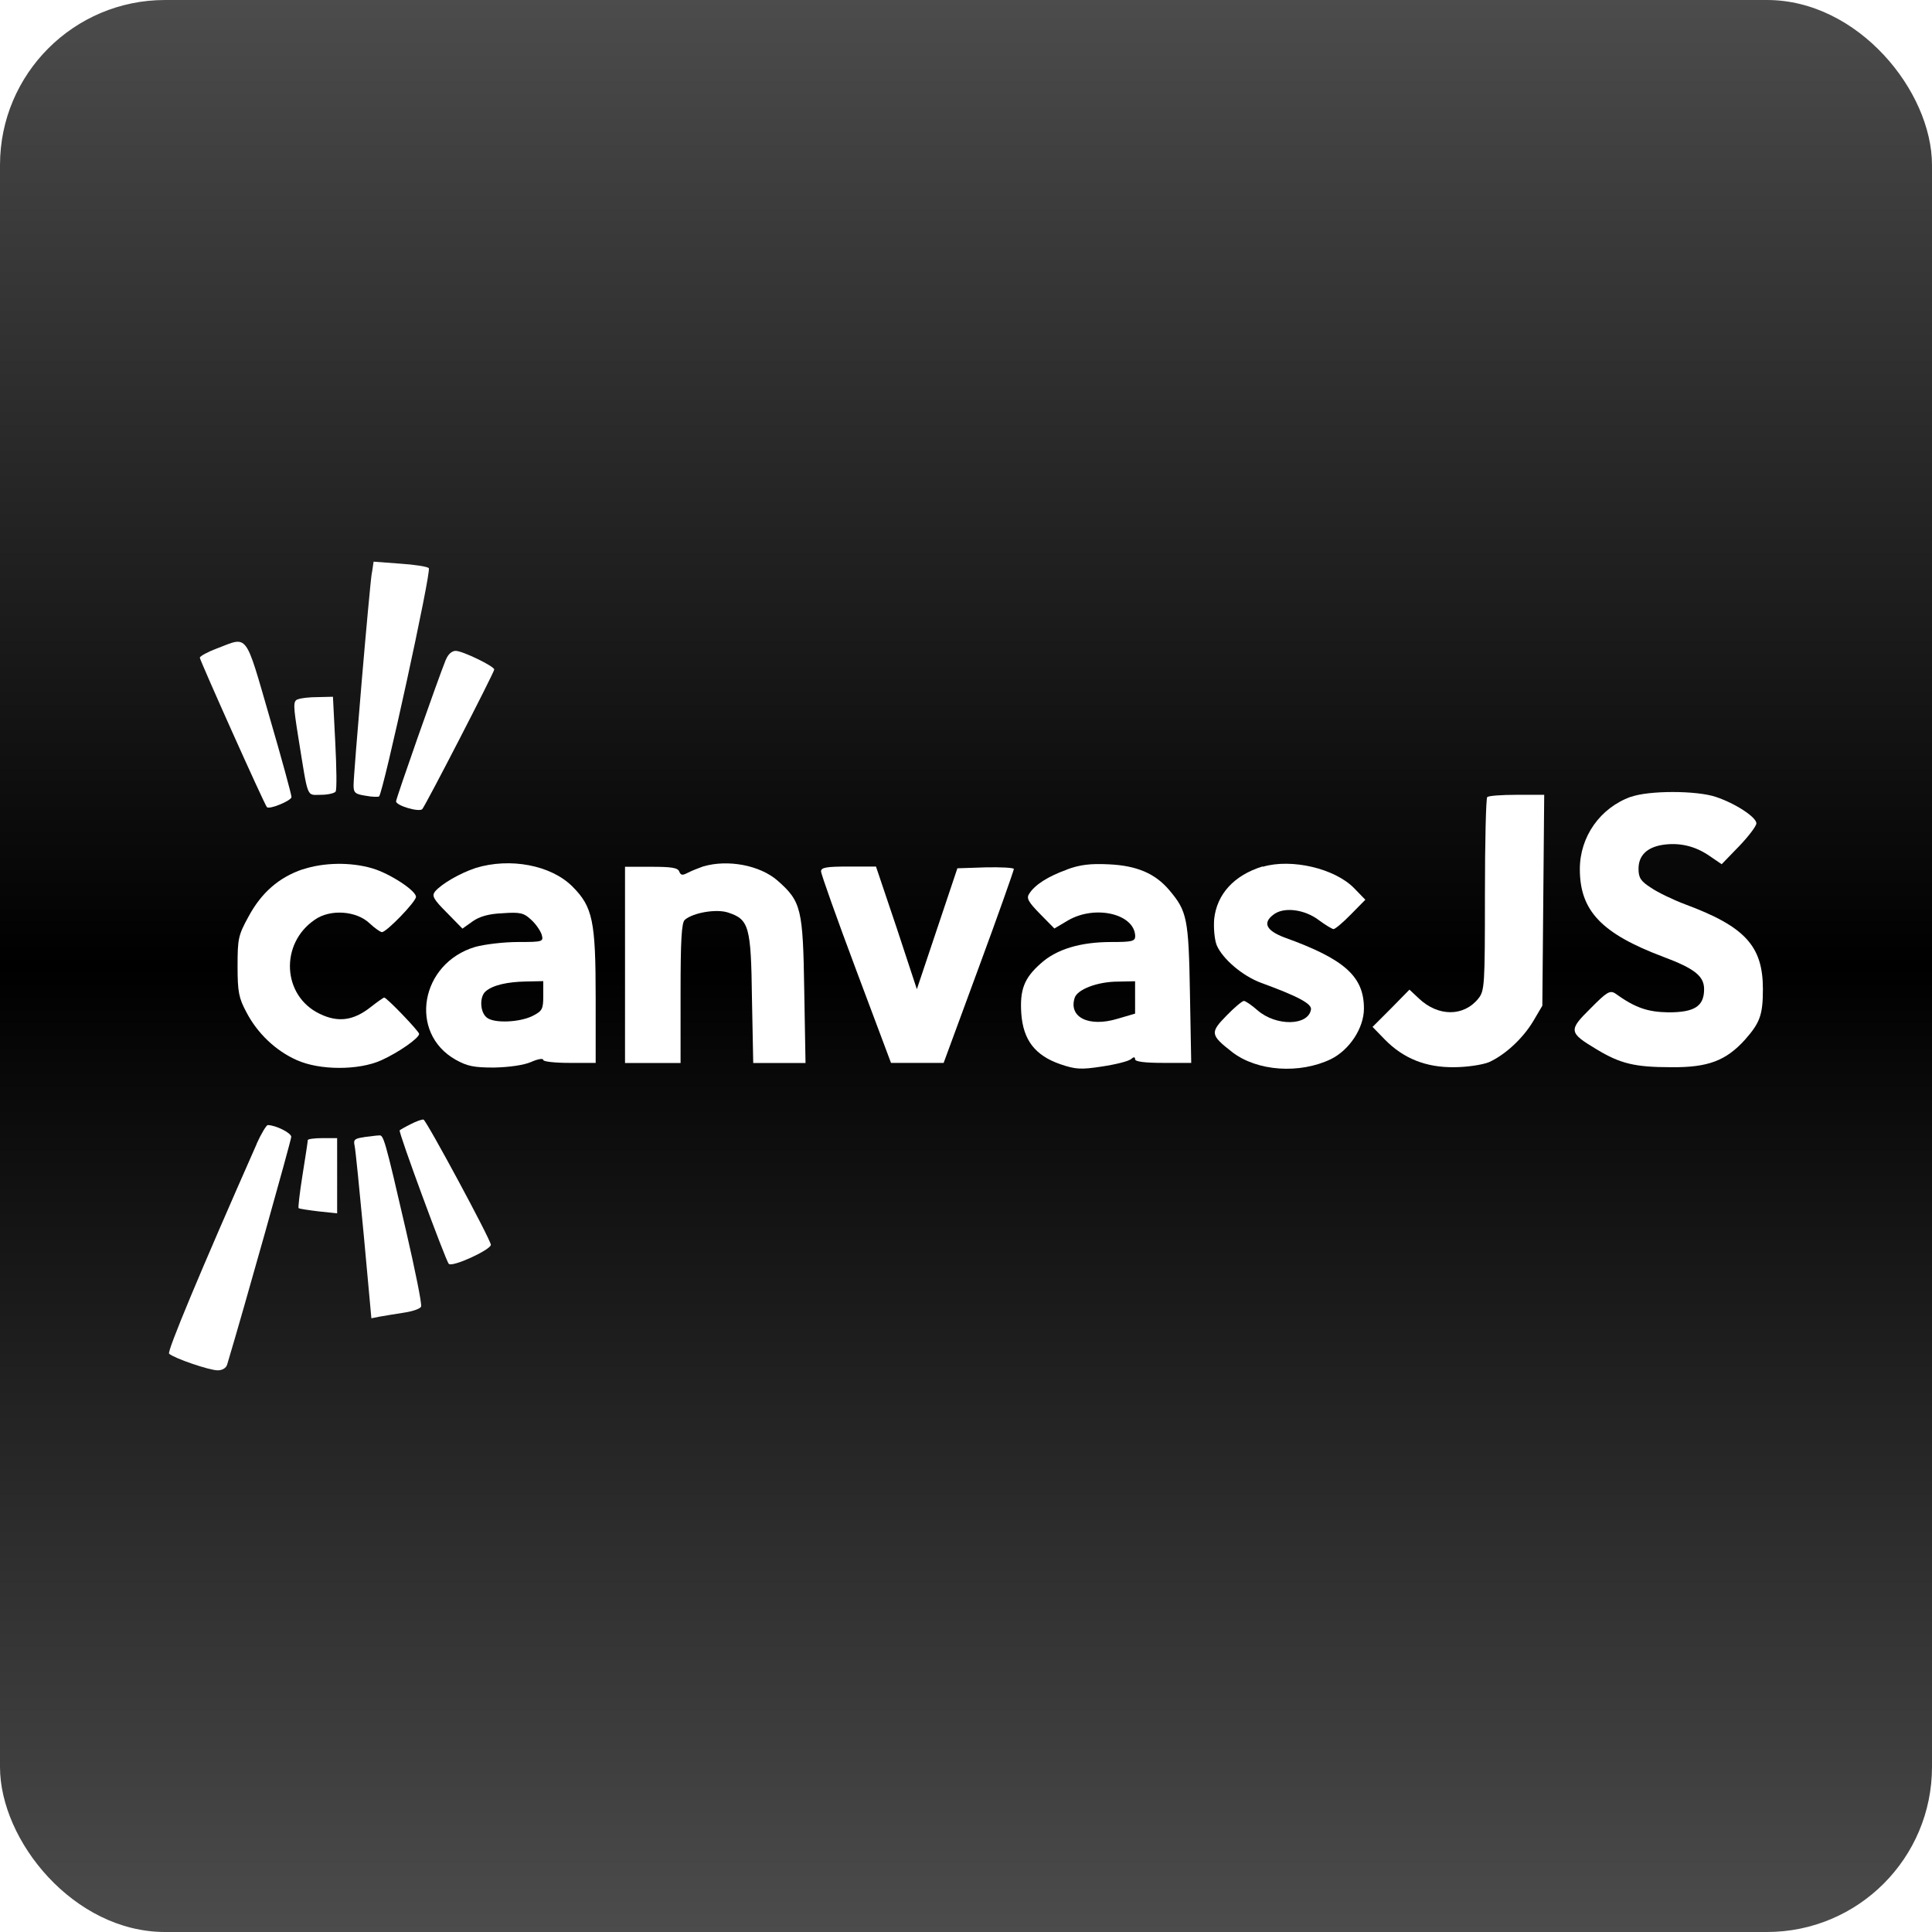 <?xml version="1.0" encoding="UTF-8"?>
<svg id="Layer_2" data-name="Layer 2" xmlns="http://www.w3.org/2000/svg" viewBox="0 0 165.9 165.9">
  <defs>
    <linearGradient id="grad1" x1="0%" y1="0%" x2="0%" y2="100%">
      <stop offset="0%" style="stop-color: rgba(0, 0, 0, 0.7);" />
      <stop offset="50%" style="stop-color: rgb(0, 0, 0);" />
      <stop offset="100%" style="stop-color: rgba(0, 0, 0, 0.7);" />
    </linearGradient>
    <filter id="boxShadow" x="0%" y="0%" width="140%" height="140%">
      <feDropShadow dx="5" dy="5" stdDeviation="3" flood-color="rgba(0,0,0,0.5)" />
    </filter>
    <style>
      .cls-1 {
      fill: url(#grad1);
      filter: url(#boxShadow);
      }
    </style>
  </defs>
  <defs>
    <style>
      .cls-1, .cls-2 {
      stroke-width: 0px;
      }

      .cls-2 {
      fill: #fff;
      }
    </style>
  </defs>
  <g id="Layer_1-2" data-name="Layer 1">
    <g>
      <rect class="cls-1" width="165.9" height="165.9" rx="14.17" ry="14.17" />
      <g>
        <path class="cls-2"
          d="M31.93,49.18c-.2,1.21-1.57,17.27-1.57,18.25,0,.65.14.76,1.04.9.56.11,1.1.11,1.15.06.37-.37,4.52-19.38,4.27-19.6-.11-.14-1.24-.31-2.47-.39l-2.27-.17-.14.95Z" />
        <path class="cls-2"
          d="M18.65,55.67c-.81.31-1.49.67-1.49.81,0,.22,5.56,12.64,5.76,12.83.22.22,2.11-.56,2.11-.87,0-.2-.84-3.29-1.88-6.85-2.13-7.36-1.83-6.94-4.49-5.92Z" />
        <path class="cls-2"
          d="M38.28,56.65c-.7,1.74-4.27,11.91-4.27,12.16,0,.37,1.97.95,2.25.67.28-.31,6.18-11.74,6.18-11.99,0-.28-2.72-1.6-3.31-1.6-.34,0-.67.31-.84.76Z" />
        <path class="cls-2"
          d="M25.56,60.05c-.39.17-.39.48.06,3.29.87,5.36.67,4.91,1.94,4.91.59,0,1.18-.14,1.26-.28.11-.17.08-2.05-.03-4.21l-.2-3.93-1.29.03c-.7,0-1.49.08-1.74.2Z" />
        <path class="cls-2"
          d="M140.04,68.42c-2.64.95-4.38,3.43-4.38,6.21,0,3.57,1.85,5.53,7.16,7.53,2.7,1.01,3.51,1.66,3.51,2.78,0,1.46-.81,1.99-3.06,1.99-1.8-.03-2.86-.39-4.58-1.63-.45-.28-.73-.11-2.11,1.29-1.91,1.88-1.88,2.08.51,3.51,2.05,1.24,3.29,1.54,6.43,1.54,3.15.03,4.69-.56,6.32-2.36,1.29-1.46,1.54-2.13,1.54-4.35,0-3.68-1.52-5.36-6.66-7.27-1.04-.39-2.39-1.04-2.95-1.43-.87-.56-1.07-.84-1.07-1.63,0-1.12.7-1.83,2.05-2.05,1.43-.22,2.78.08,4.02.93l1.07.73,1.49-1.54c.81-.84,1.49-1.74,1.49-1.97,0-.53-1.8-1.71-3.48-2.27-1.66-.56-5.78-.56-7.3,0Z" />
        <path class="cls-2"
          d="M127.71,68.44c-.11.08-.2,3.88-.2,8.37,0,7.81-.03,8.26-.56,8.93-1.26,1.57-3.45,1.57-5.11,0l-.81-.76-1.57,1.6-1.6,1.6,1.07,1.1c1.57,1.6,3.51,2.39,5.92,2.36,1.1,0,2.41-.2,2.98-.42,1.4-.62,2.95-2.05,3.85-3.57l.76-1.29.08-9.07.08-9.04h-2.36c-1.29,0-2.44.08-2.53.2Z" />
        <path class="cls-2"
          d="M25.98,74.65c-2.05.7-3.54,2.02-4.63,4.04-.9,1.63-.95,1.94-.95,4.3,0,2.19.11,2.72.76,3.93.95,1.83,2.53,3.31,4.3,4.1,1.97.9,5.34.9,7.27.03,1.49-.67,3.26-1.91,3.26-2.27,0-.22-2.78-3.12-3-3.12-.06,0-.59.37-1.15.81-1.49,1.18-2.81,1.35-4.38.59-3.23-1.54-3.45-6.04-.42-8.09,1.32-.93,3.57-.76,4.69.31.45.42.93.76,1.07.76.39,0,2.92-2.61,2.92-3.03,0-.53-2.22-1.99-3.73-2.44-1.88-.56-4.21-.51-5.98.08Z" />
        <path class="cls-2"
          d="M40.83,74.54c-1.29.42-2.92,1.35-3.48,2.02-.28.37-.14.65,1.01,1.8l1.35,1.38.87-.62c.59-.42,1.38-.65,2.56-.7,1.52-.11,1.83-.03,2.44.53.42.37.81.95.93,1.29.17.62.14.65-2.05.65-1.21,0-2.86.2-3.65.42-4.72,1.4-5.76,7.39-1.68,9.69,1.01.56,1.57.67,3.31.67,1.26-.03,2.53-.2,3.17-.48.56-.25,1.04-.34,1.04-.17,0,.14,1.01.25,2.25.25h2.25v-5.56c0-6.63-.25-7.83-1.99-9.58-1.85-1.85-5.36-2.5-8.31-1.6ZM46.65,85.52c0,1.12-.08,1.29-.9,1.71-1.1.56-3.34.67-3.96.14-.59-.48-.62-1.8-.08-2.25.62-.53,1.85-.81,3.48-.84l1.46-.03v1.26Z" />
        <path class="cls-2"
          d="M60.38,74.4c-.39.14-.98.37-1.29.53-.48.25-.62.25-.76-.08-.11-.34-.67-.42-2.41-.42h-2.25v16.85h4.77v-6.01c0-4.46.08-6.07.37-6.29.73-.62,2.72-.95,3.71-.62,1.8.59,1.97,1.18,2.05,7.36l.11,5.56h4.49l-.11-6.26c-.11-6.99-.25-7.61-2.3-9.41-1.52-1.32-4.27-1.83-6.37-1.21Z" />
        <path class="cls-2"
          d="M91.6,74.68c-1.57.56-2.75,1.29-3.23,2.08-.25.37-.06.7.93,1.71l1.24,1.26,1.18-.7c2.33-1.35,5.7-.56,5.76,1.35,0,.45-.28.51-2.05.51-2.67,0-4.72.62-6.07,1.85-1.43,1.26-1.8,2.27-1.66,4.32.17,2.25,1.18,3.57,3.34,4.32,1.32.45,1.77.48,3.59.2,1.15-.17,2.25-.45,2.47-.62.25-.22.37-.22.37,0,0,.2.81.31,2.41.31h2.41l-.11-5.98c-.11-6.43-.25-7.05-1.77-8.85-1.21-1.43-2.78-2.11-5.19-2.22-1.57-.08-2.5.03-3.62.45ZM97.47,85.66v1.38l-1.54.45c-2.44.73-4.18-.14-3.65-1.8.22-.73,1.97-1.4,3.73-1.4l1.46-.03v1.4Z" />
        <path class="cls-2"
          d="M108.42,74.4c-2.47.76-3.93,2.39-4.16,4.52-.06.79.03,1.77.22,2.25.51,1.18,2.22,2.64,3.82,3.23,3.15,1.15,4.38,1.8,4.27,2.3-.25,1.4-3,1.43-4.58.06-.51-.45-1.04-.81-1.18-.81s-.81.56-1.49,1.26c-1.43,1.46-1.4,1.66.51,3.15,2.13,1.63,5.76,1.88,8.45.59,1.6-.79,2.84-2.67,2.84-4.35,0-2.75-1.66-4.24-6.8-6.09-1.57-.59-1.91-1.24-1.01-1.94.87-.73,2.72-.51,3.99.48.53.39,1.1.73,1.21.73.14,0,.81-.56,1.49-1.26l1.24-1.26-.95-.98c-1.66-1.71-5.39-2.58-7.86-1.85Z" />
        <path class="cls-2"
          d="M70.51,74.85c0,.22,1.35,4.02,3,8.42l3,8h4.52l3.03-8.23c1.66-4.49,3-8.31,3-8.42s-1.1-.17-2.44-.14l-2.41.08-1.74,5.19-1.74,5.19-1.74-5.28-1.77-5.25h-2.36c-1.91,0-2.36.08-2.36.42Z" />
        <path class="cls-2"
          d="M35.27,96.53c-.45.22-.9.48-.95.53-.14.11,3.93,11.12,4.21,11.46s3.62-1.21,3.62-1.63c-.03-.48-5.53-10.67-5.78-10.75-.14-.03-.62.14-1.1.39Z" />
        <path class="cls-2"
          d="M22.05,98.21c-4.89,11.06-7.72,17.86-7.53,18.03.42.39,3.45,1.43,4.18,1.43.39,0,.73-.2.81-.51,1.38-4.58,5.5-19.26,5.5-19.54,0-.34-1.35-1.01-2.02-1.01-.11,0-.56.73-.95,1.6Z" />
        <path class="cls-2"
          d="M31.26,97.65c-.81.11-.93.22-.81.73.08.34.42,3.82.79,7.72l.65,7.1.7-.14c.42-.08,1.35-.22,2.08-.34.76-.11,1.43-.34,1.49-.53.08-.2-.51-3.12-1.29-6.49-1.85-8.03-1.94-8.26-2.33-8.2-.2,0-.76.08-1.26.14Z" />
        <path class="cls-2"
          d="M26.43,97.9c0,.11-.2,1.43-.45,2.98s-.39,2.84-.34,2.86c.06.06.81.17,1.71.28l1.6.17v-6.46h-1.26c-.7,0-1.26.08-1.26.17Z" />
      </g>
    </g>
  </g>
</svg>